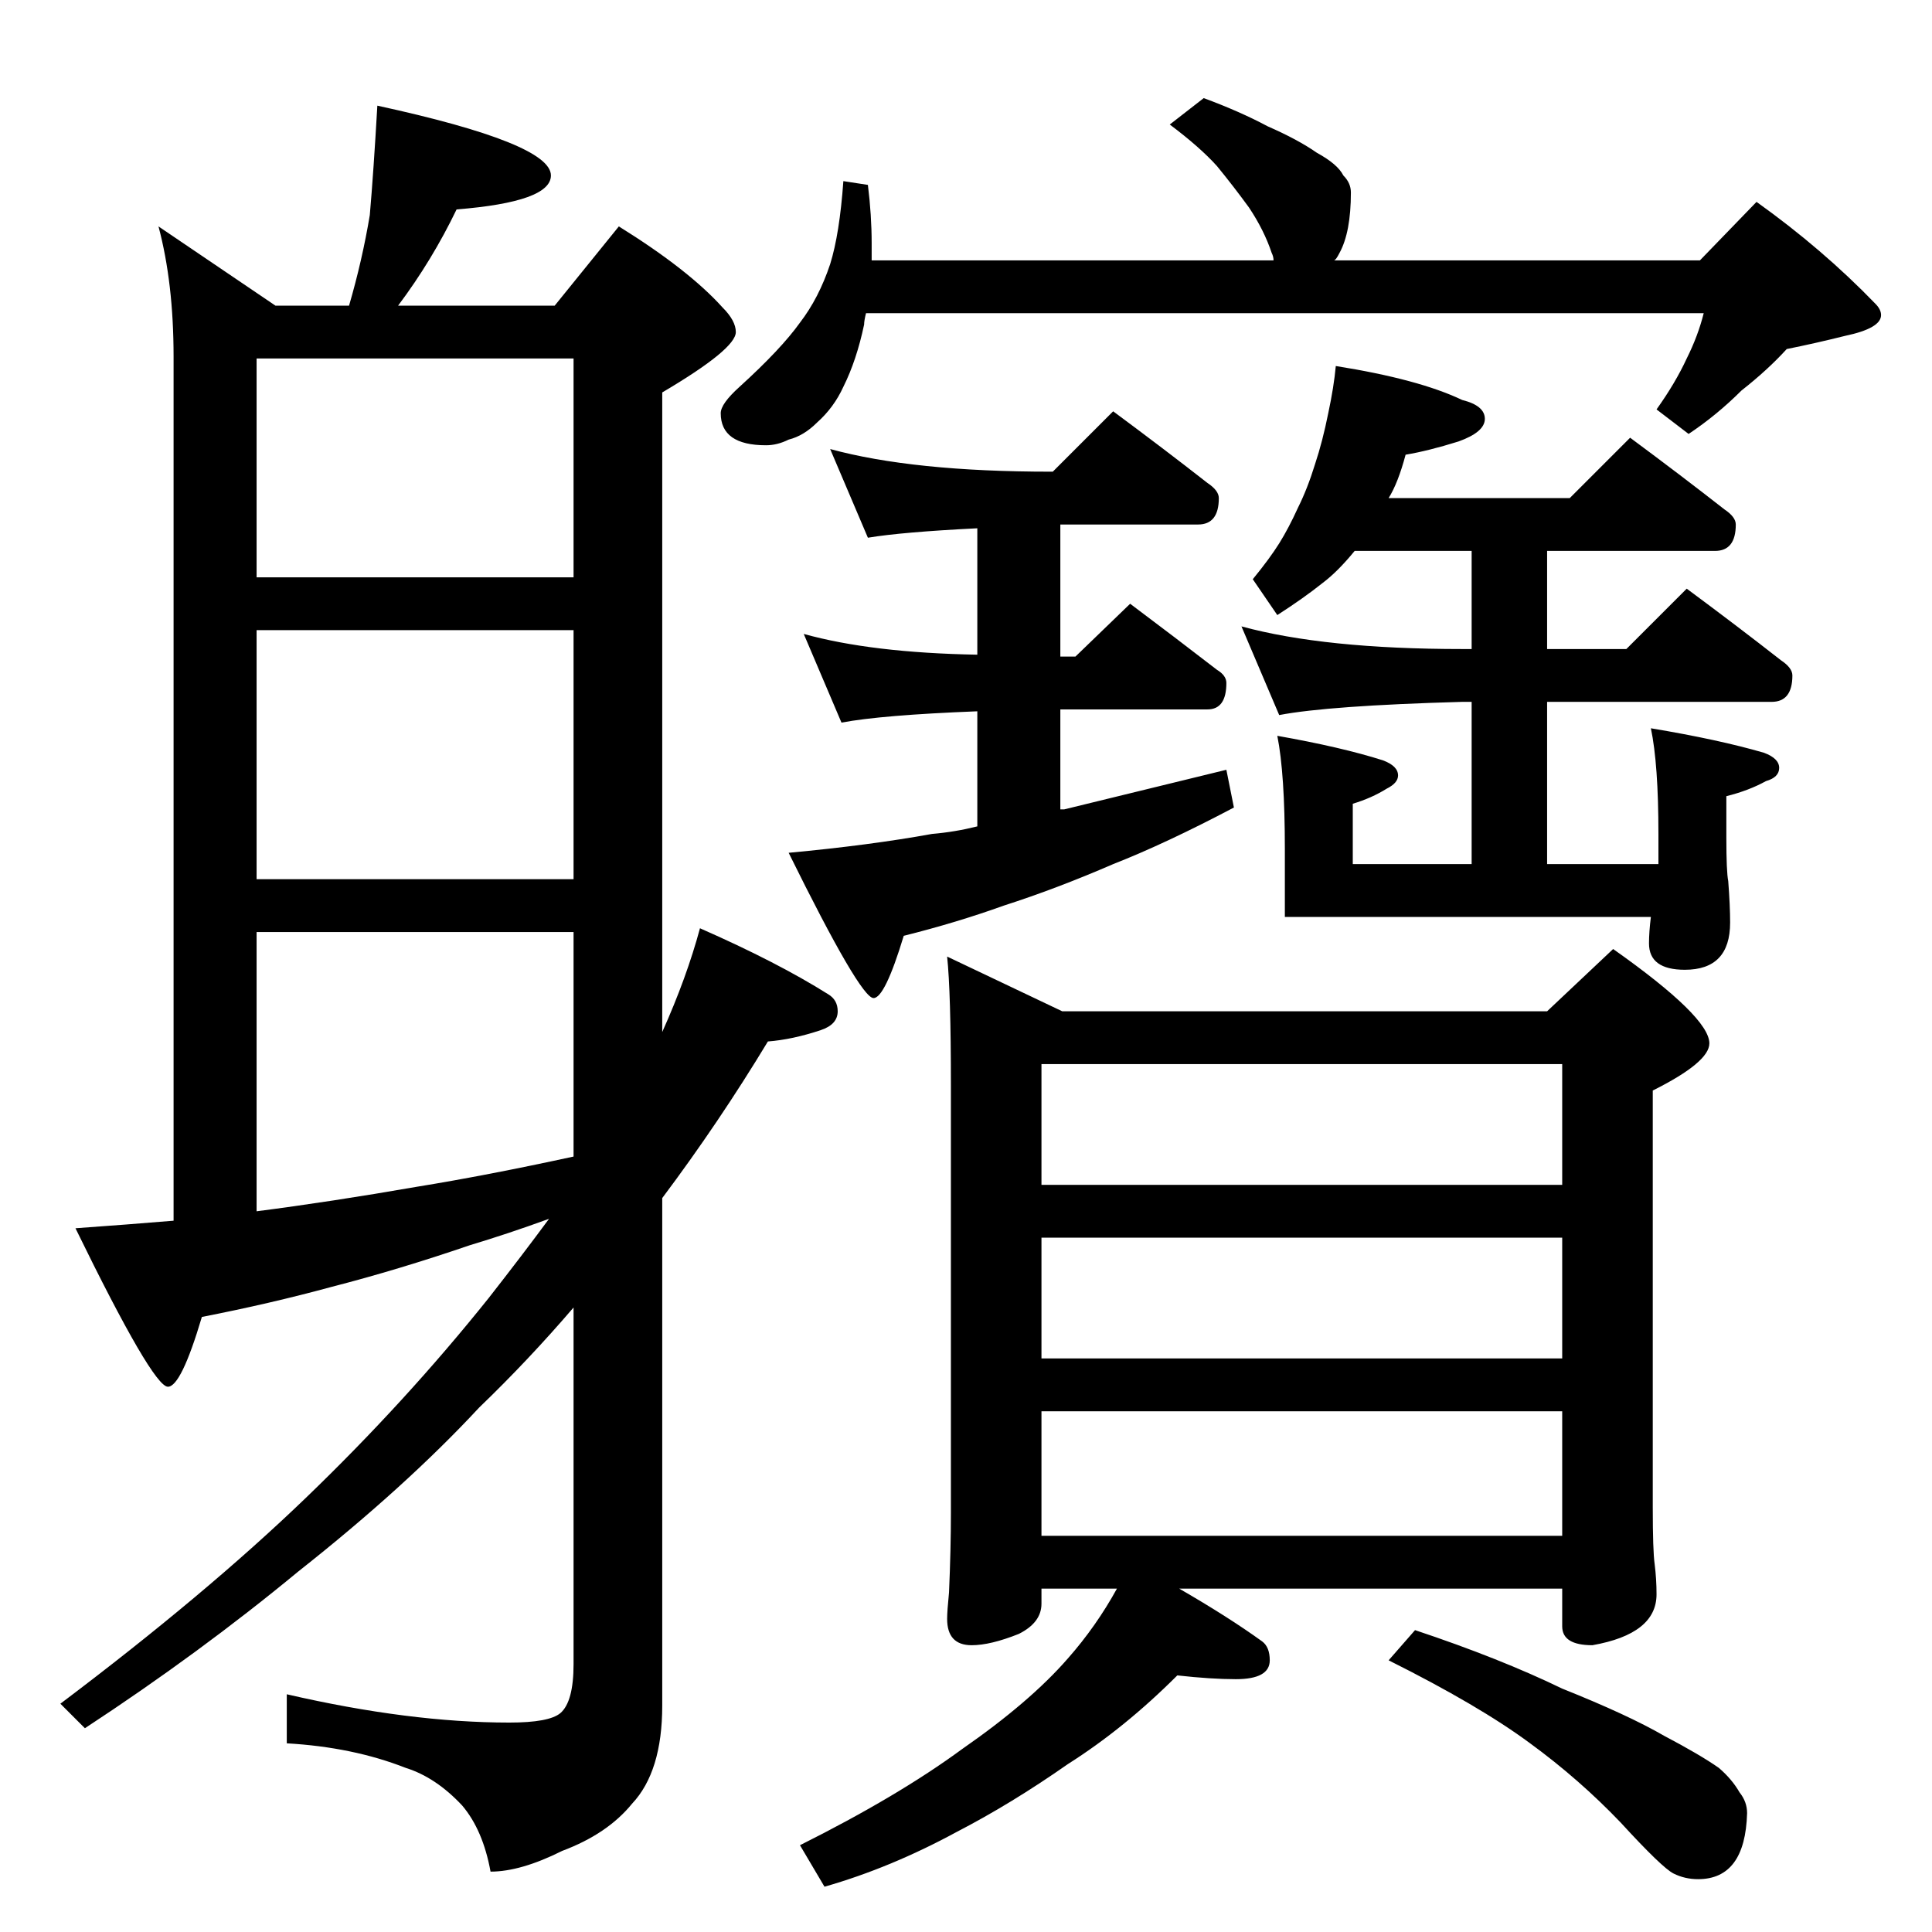 <?xml version="1.0" standalone="no"?>
<!DOCTYPE svg PUBLIC "-//W3C//DTD SVG 1.1//EN" "http://www.w3.org/Graphics/SVG/1.1/DTD/svg11.dtd" >
<svg xmlns="http://www.w3.org/2000/svg" xmlns:xlink="http://www.w3.org/1999/xlink" version="1.1" viewBox="0 -204 1024 1024">
  <g transform="matrix(1 0 0 -1 0 820)">
   <path fill="currentColor"
d="M200 968q92 -20 92 -37q0 -14 -50 -18q-13 -27 -31 -51h83l34 42q37 -23 55 -43q7 -7 7 -13q0 -9 -39 -32v-339q13 29 20 55q41 -18 68 -35q5 -3 5 -9q0 -7 -9 -10q-15 -5 -28 -6q-26 -43 -56 -83v-269q0 -35 -16 -52q-13 -16 -37 -25q-22 -11 -38 -11q-4 22 -15 35
q-14 15 -30 20q-28 11 -63 13v26q65 -15 118 -15q21 0 27 5q7 6 7 26v189q-24 -28 -50 -53q-39 -42 -96 -87q-52 -43 -113 -83l-13 13q77 58 130 109t97 106q18 23 32 42q-22 -8 -42 -14q-38 -13 -73 -22q-33 -9 -69 -16q-11 -37 -18 -37q-8 0 -49 84q28 2 52 4v458
q0 39 -8 69l62 -42h39q7 24 11 48q2 23 4 58zM136 382q39 5 85 13q37 6 83 16v119h-168v-148zM136 558h168v132h-168v-132zM136 718h168v116h-168v-116zM638 972q19 -7 34 -15q16 -7 26 -14q11 -6 14 -12q4 -4 4 -9q0 -21 -6 -32q-2 -4 -3 -4h194l30 31q35 -25 63 -54
q3 -3 3 -6q0 -7 -19 -11q-16 -4 -31 -7q-10 -11 -24 -22q-13 -13 -28 -23l-17 13q10 14 16 27q6 12 9 24h-444q-1 -4 -1 -6q-4 -19 -11 -33q-5 -11 -14 -19q-7 -7 -15 -9q-6 -3 -12 -3q-24 0 -24 17q0 5 10 14q22 20 32 34q10 13 16 31q5 16 7 44l13 -2q2 -16 2 -31v-9h213
q0 2 -1 4q-4 12 -12 24q-8 11 -17 22q-9 10 -25 22zM440 786q44 -12 117 -12h1l32 32q27 -20 50 -38q6 -4 6 -8q0 -14 -11 -14h-73v-70h8l29 28q24 -18 46 -35q5 -3 5 -7q0 -14 -10 -14h-78v-53h2l86 21l4 -20q-36 -19 -64 -30q-30 -13 -58 -22q-25 -9 -53 -16
q-10 -33 -16 -33q-7 0 -45 77q43 4 76 10q12 1 24 4v61q-51 -2 -72 -6l-20 47q36 -10 92 -11v67q-40 -2 -58 -5zM708 830q44 -7 67 -18q12 -3 12 -10t-14 -12q-16 -5 -28 -7q-4 -15 -9 -23h96l32 32q27 -20 50 -38q6 -4 6 -8q0 -14 -11 -14h-89v-52h42l32 32q27 -20 50 -38
q6 -4 6 -8q0 -14 -11 -14h-119v-86h59v16q0 37 -4 56q36 -6 60 -13q8 -3 8 -8t-7 -7q-9 -5 -21 -8v-22q0 -18 1 -23q1 -13 1 -22q0 -25 -24 -25q-19 0 -19 14q0 6 1 14h-194v36q0 40 -4 60q34 -6 56 -13q8 -3 8 -8q0 -4 -6 -7q-8 -5 -18 -8v-32h63v86h-5q-71 -2 -97 -7
l-20 47q44 -12 117 -12h5v52h-62q-9 -11 -17 -17q-10 -8 -24 -17l-13 19q9 11 14 19t10 19q5 10 9 23q4 12 7 27q3 14 4 25zM502 517l61 -29h257l35 33q51 -36 51 -50q0 -10 -30 -25v-221q0 -23 1 -30q1 -8 1 -16q0 -21 -34 -27q-16 0 -16 10v20h-203q26 -15 44 -28
q4 -3 4 -10q0 -10 -18 -10q-13 0 -31 2q-28 -28 -58 -47q-30 -21 -59 -36q-35 -19 -70 -29l-13 22q52 26 86 51q36 25 56 48q15 17 26 37h-40v-8q0 -10 -12 -16q-15 -6 -25 -6q-13 0 -13 14q0 4 1 14q1 23 1 42v227q0 49 -2 68zM552 210h276v66h-276v-66zM552 304h276v64
h-276v-64zM552 396h276v64h-276v-64zM750 160q45 -15 78 -31q35 -14 54 -25q19 -10 29 -17q7 -6 11 -13q4 -5 4 -11q-1 -35 -26 -35q-7 0 -13 3t-28 27q-22 23 -48 42q-27 20 -75 44z" />
  </g>

</svg>
